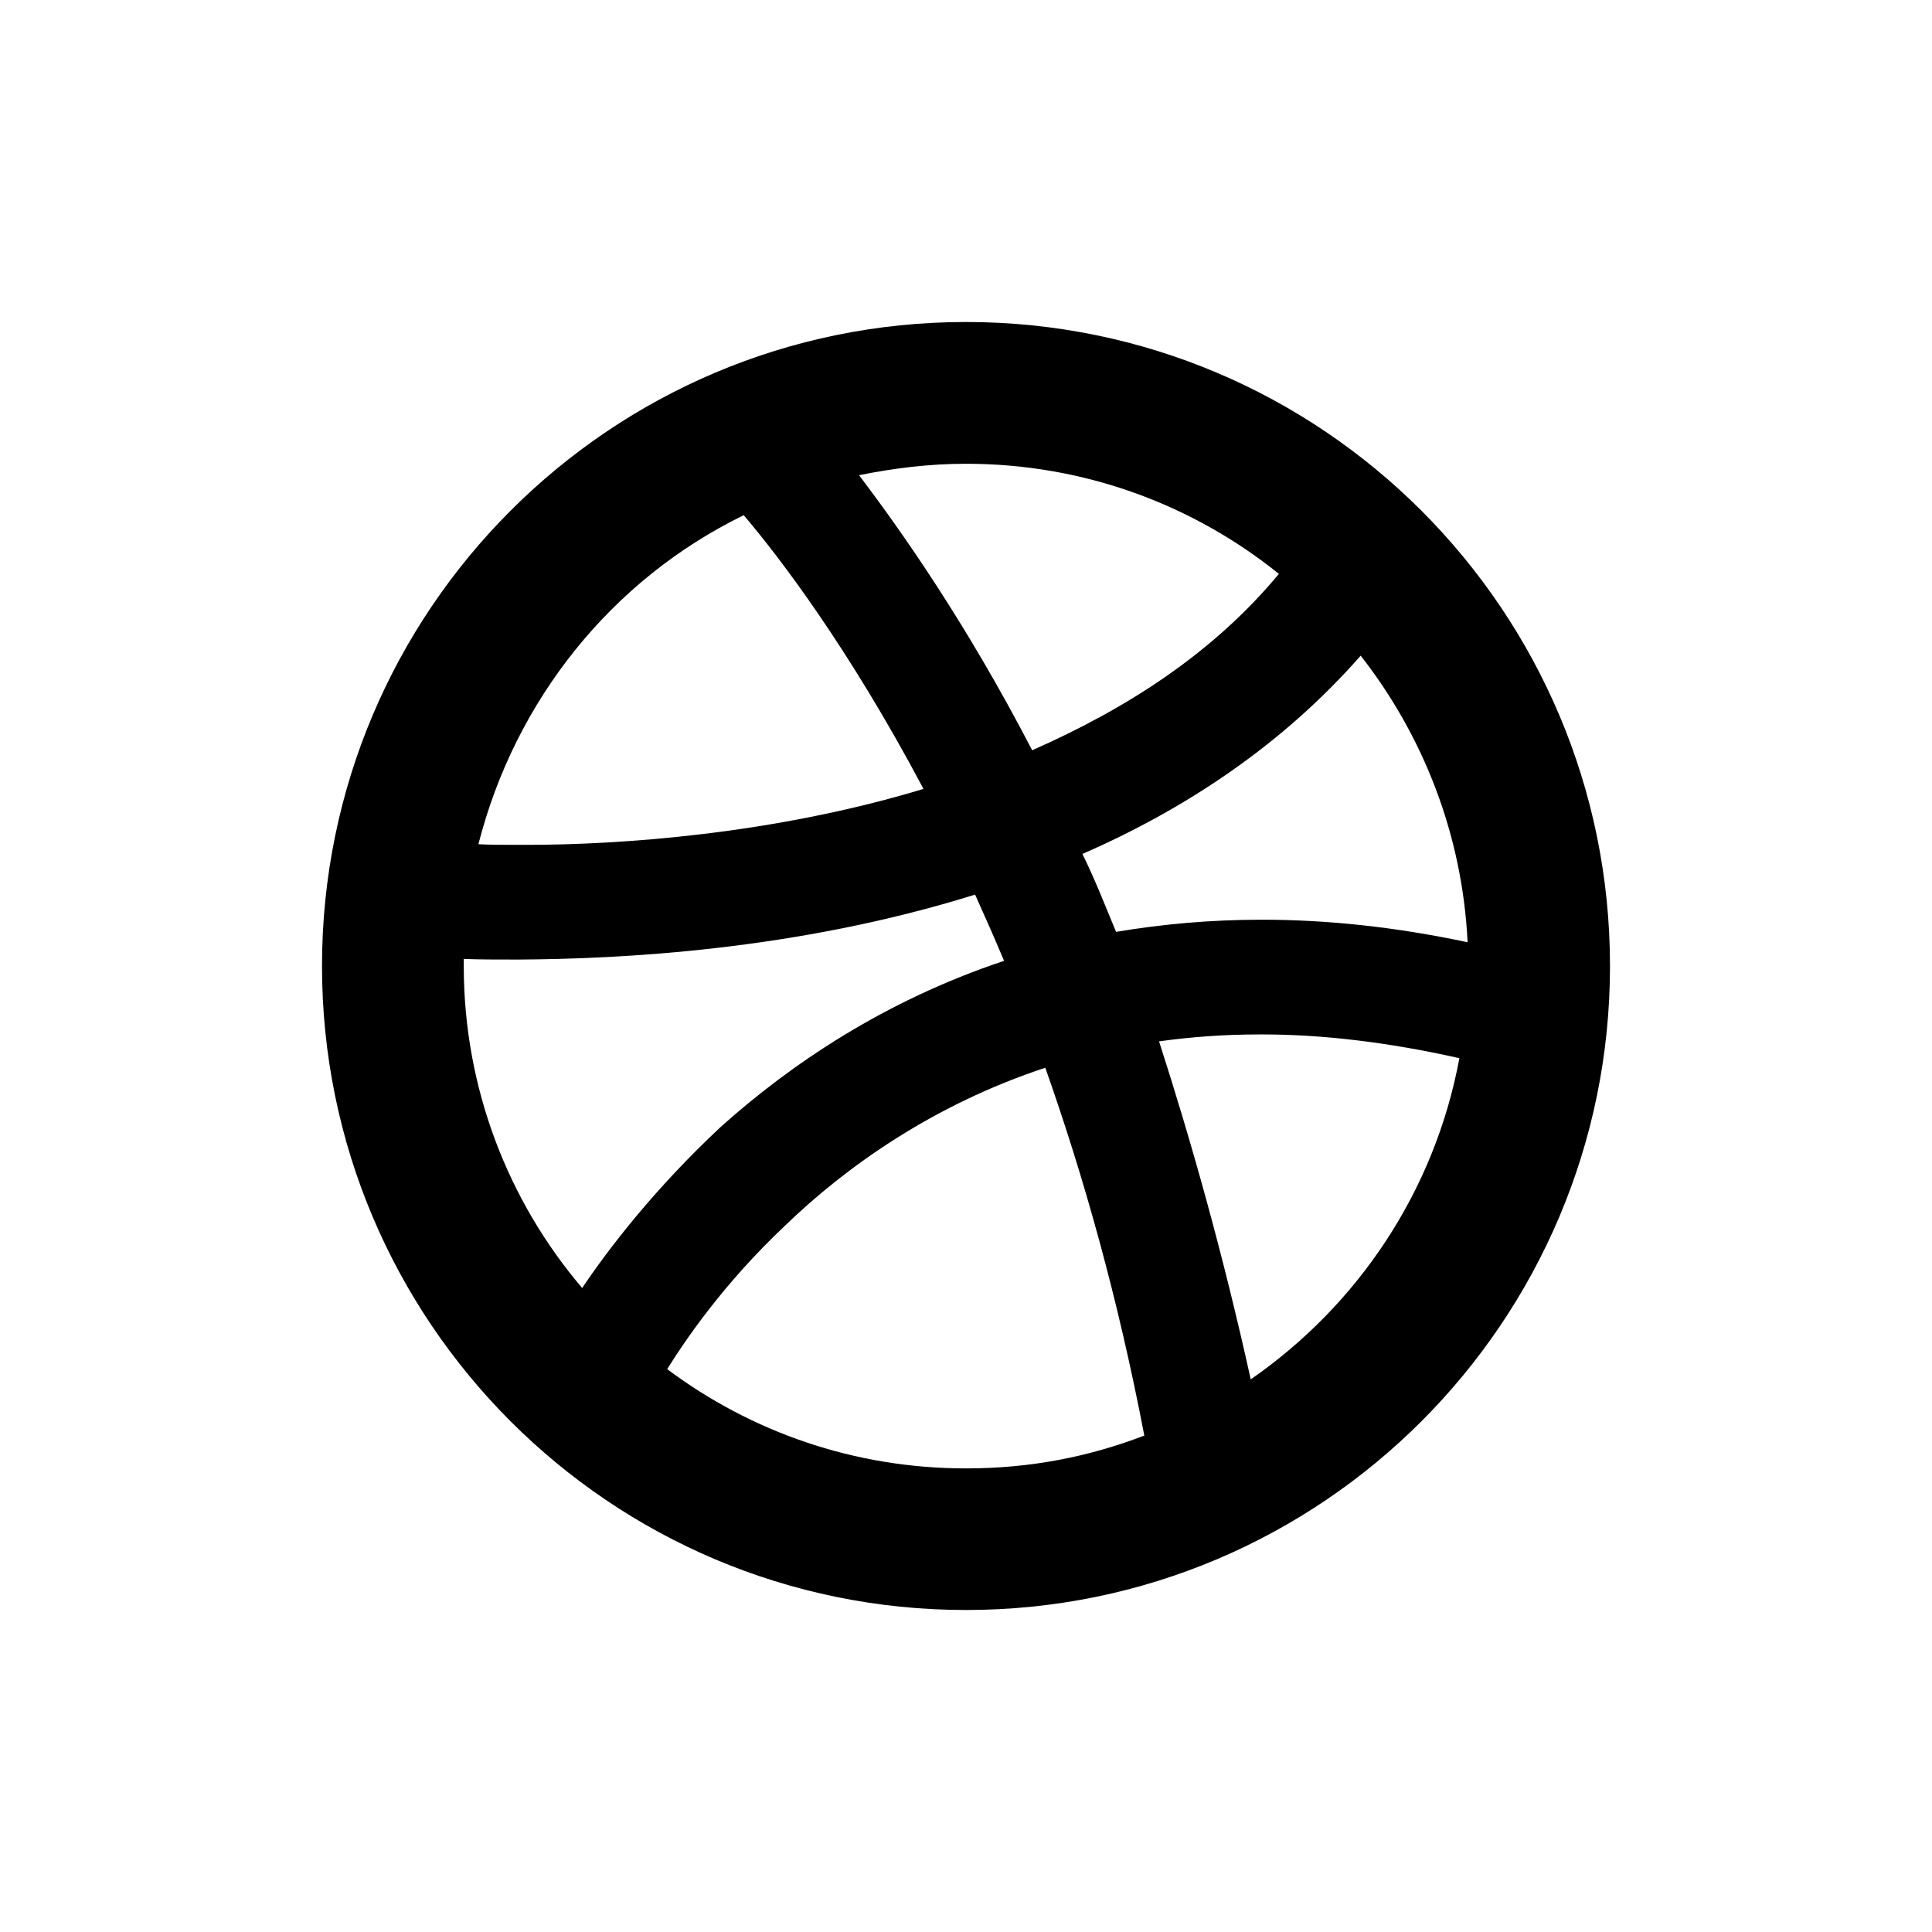 <?xml version="1.0" encoding="utf-8"?>
<!-- Generator: Adobe Illustrator 16.0.0, SVG Export Plug-In . SVG Version: 6.00 Build 0)  -->
<!DOCTYPE svg PUBLIC "-//W3C//DTD SVG 1.1//EN" "http://www.w3.org/Graphics/SVG/1.1/DTD/svg11.dtd">
<svg version="1.1" id="Layer_1" xmlns:x="http://ns.adobe.com/Extensibility/1.0/" xmlns:i="http://ns.adobe.com/AdobeIllustrator/10.0/" xmlns:graph="http://ns.adobe.com/Graphs/1.0/"
	 xmlns="http://www.w3.org/2000/svg" xmlns:xlink="http://www.w3.org/1999/xlink" x="0px" y="0px" width="24px" height="24px"
	 viewBox="0 0 24 24" enable-background="new 0 0 24 24" xml:space="preserve">
<path d="M15.537,17.135c-0.338-1.533-0.736-2.951-1.139-4.199c0.402-0.055,0.801-0.086,1.266-0.086h0.016l0,0l0,0
	c0.744,0,1.562,0.096,2.449,0.295C17.822,14.801,16.865,16.215,15.537,17.135 M12,18.241c-1.393,0-2.672-0.456-3.712-1.233
	c0.224-0.359,0.696-1.057,1.457-1.776c0.767-0.743,1.855-1.511,3.24-1.968c0.473,1.338,0.902,2.855,1.23,4.569
	C13.527,18.097,12.801,18.241,12,18.241 M5.761,12c0-0.032,0-0.056,0-0.088c0.175,0.008,0.407,0.008,0.68,0.008h0.008
	c1.248-0.008,3.438-0.111,5.664-0.807c0.119,0.264,0.239,0.535,0.36,0.823C10.984,12.432,9.816,13.225,8.952,14
	c-0.823,0.769-1.392,1.512-1.72,2C6.32,14.93,5.761,13.527,5.761,12 M9.239,6.4c0.441,0.519,1.304,1.648,2.233,3.4
	c-1.873,0.567-3.785,0.695-4.929,0.695c-0.032,0-0.063,0-0.095,0H6.44c-0.193,0-0.36,0-0.497-0.008C6.4,8.696,7.6,7.199,9.239,6.4
	 M12,5.761c1.473,0,2.822,0.511,3.887,1.368C15.07,8.113,14,8.801,12.822,9.32C12,7.736,11.199,6.6,10.672,5.903
	C11.104,5.816,11.543,5.761,12,5.761 M16.903,8.145c0.776,0.992,1.264,2.224,1.328,3.56c-0.903-0.192-1.753-0.28-2.552-0.28l0,0
	h-0.008c-0.64,0-1.241,0.056-1.807,0.151c-0.139-0.336-0.264-0.656-0.418-0.968C14.711,10.056,15.92,9.264,16.903,8.145 M12,4
	c-4.418,0-8,3.582-8,8s3.582,8,8,8s8-3.582,8-8S16.418,4,12,4z"/>
</svg>
